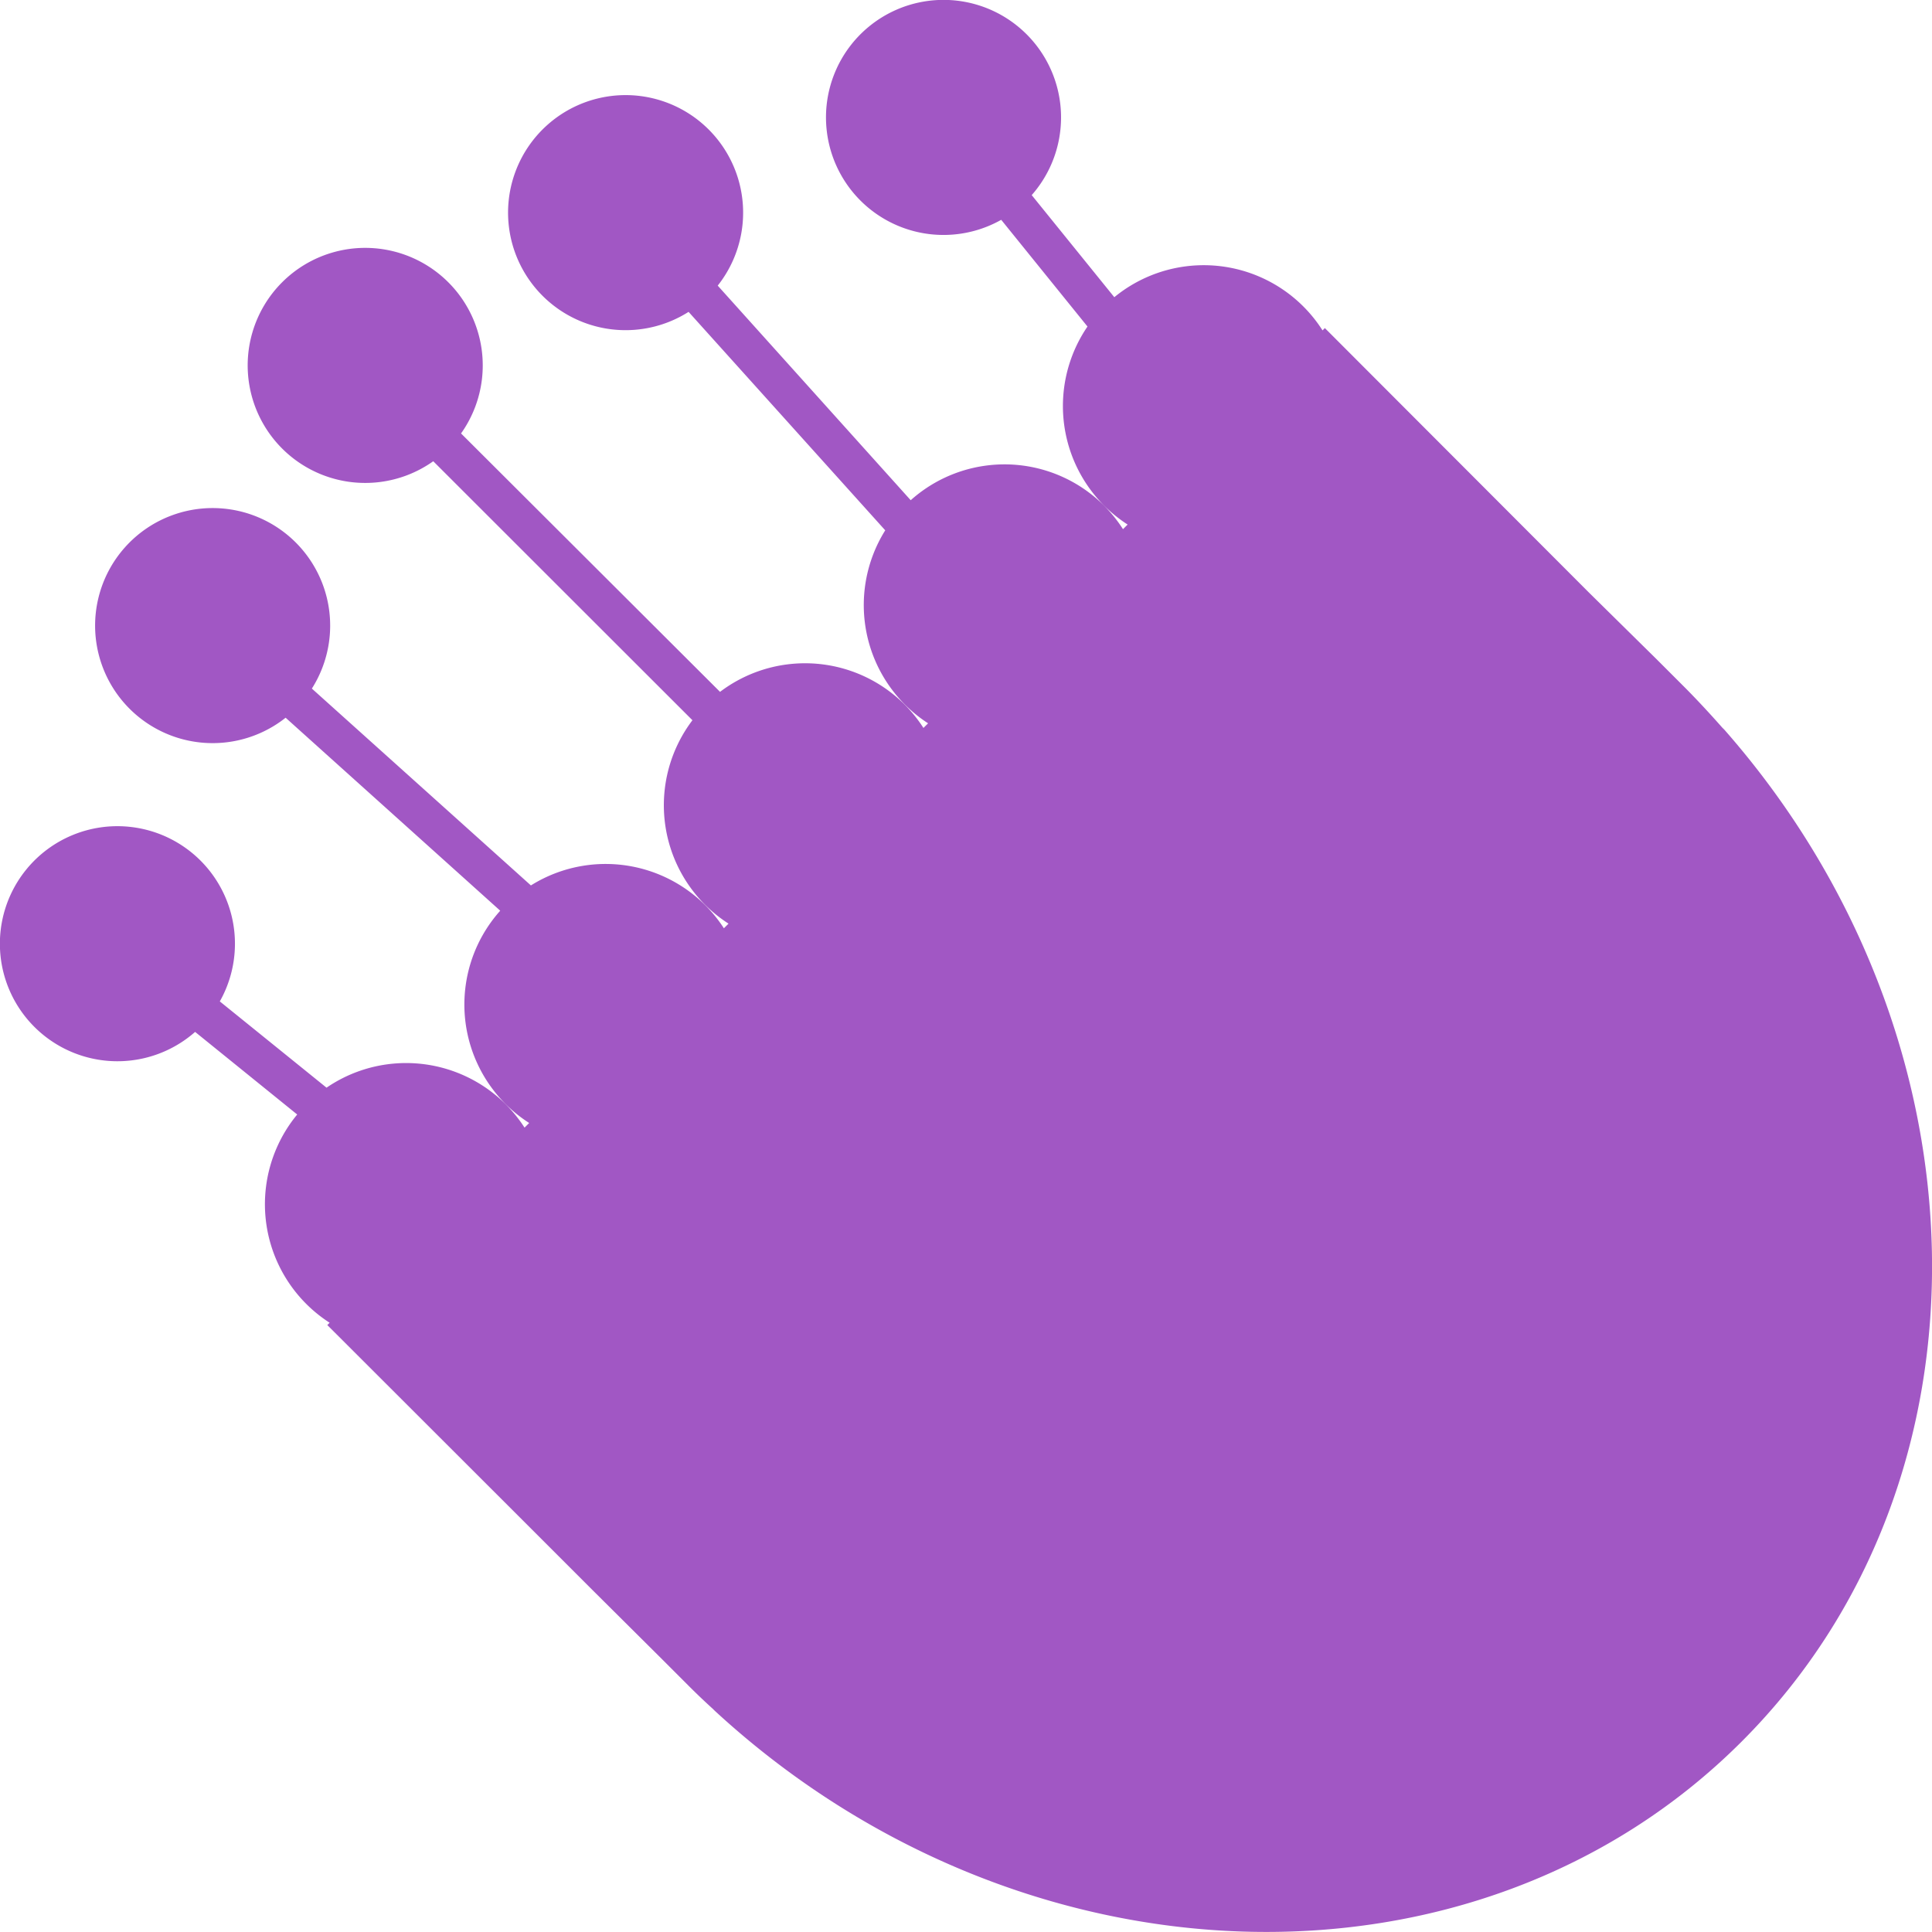 <?xml version="1.0" encoding="UTF-8"?> <svg xmlns="http://www.w3.org/2000/svg" viewBox="0 0 100.11 100.12"> <defs> <style>.cls-1{fill:#a157c4;}</style> </defs> <title>Ресурс 27</title> <g id="Слой_2" data-name="Слой 2"> <g id="Слой_1-2" data-name="Слой 1"> <path class="cls-1" d="M89.35,37.81h0l-.11-.11c-.6-.68-1.22-1.35-1.86-2l-1.56-1.56,0,0L82.33,30.7l0,0L68.65,17l-.12.12A7.3,7.3,0,0,0,57.74,15.4l-4.28-5.29a6.09,6.09,0,1,0-1.58,1.28l4.47,5.53a7.3,7.3,0,0,0,2.08,10.26l-.24.24a7.29,7.29,0,0,0-11-1.5l-10-11.12a6.09,6.09,0,1,0-1.51,1.36L45.87,27.48a7.3,7.3,0,0,0,2.22,10l-.24.24a7.29,7.29,0,0,0-10.54-1.87L23.89,22.46a6.09,6.09,0,1,0-1.44,1.44L35.88,37.32a7.29,7.29,0,0,0,1.87,10.54l-.24.24a7.3,7.3,0,0,0-10-2.22L16.16,35.68a6.09,6.09,0,1,0-1.36,1.51l11.12,10a7.29,7.29,0,0,0,1.5,11l-.24.24a7.3,7.3,0,0,0-10.26-2.07l-5.53-4.47a6.09,6.09,0,1,0-1.28,1.58l5.29,4.28a7.3,7.3,0,0,0,1.68,10.79l-.12.12L27.09,78.78h0l3.6,3.6h0l3.47,3.45,0,0,1.54,1.54c.41.41.82.8,1.24,1.18l.1.1h0c15.81,14.57,39.4,15.4,53.21,1.59C103.84,76.65,103.24,53.61,89.35,37.81Z"></path> </g> </g> </svg> 